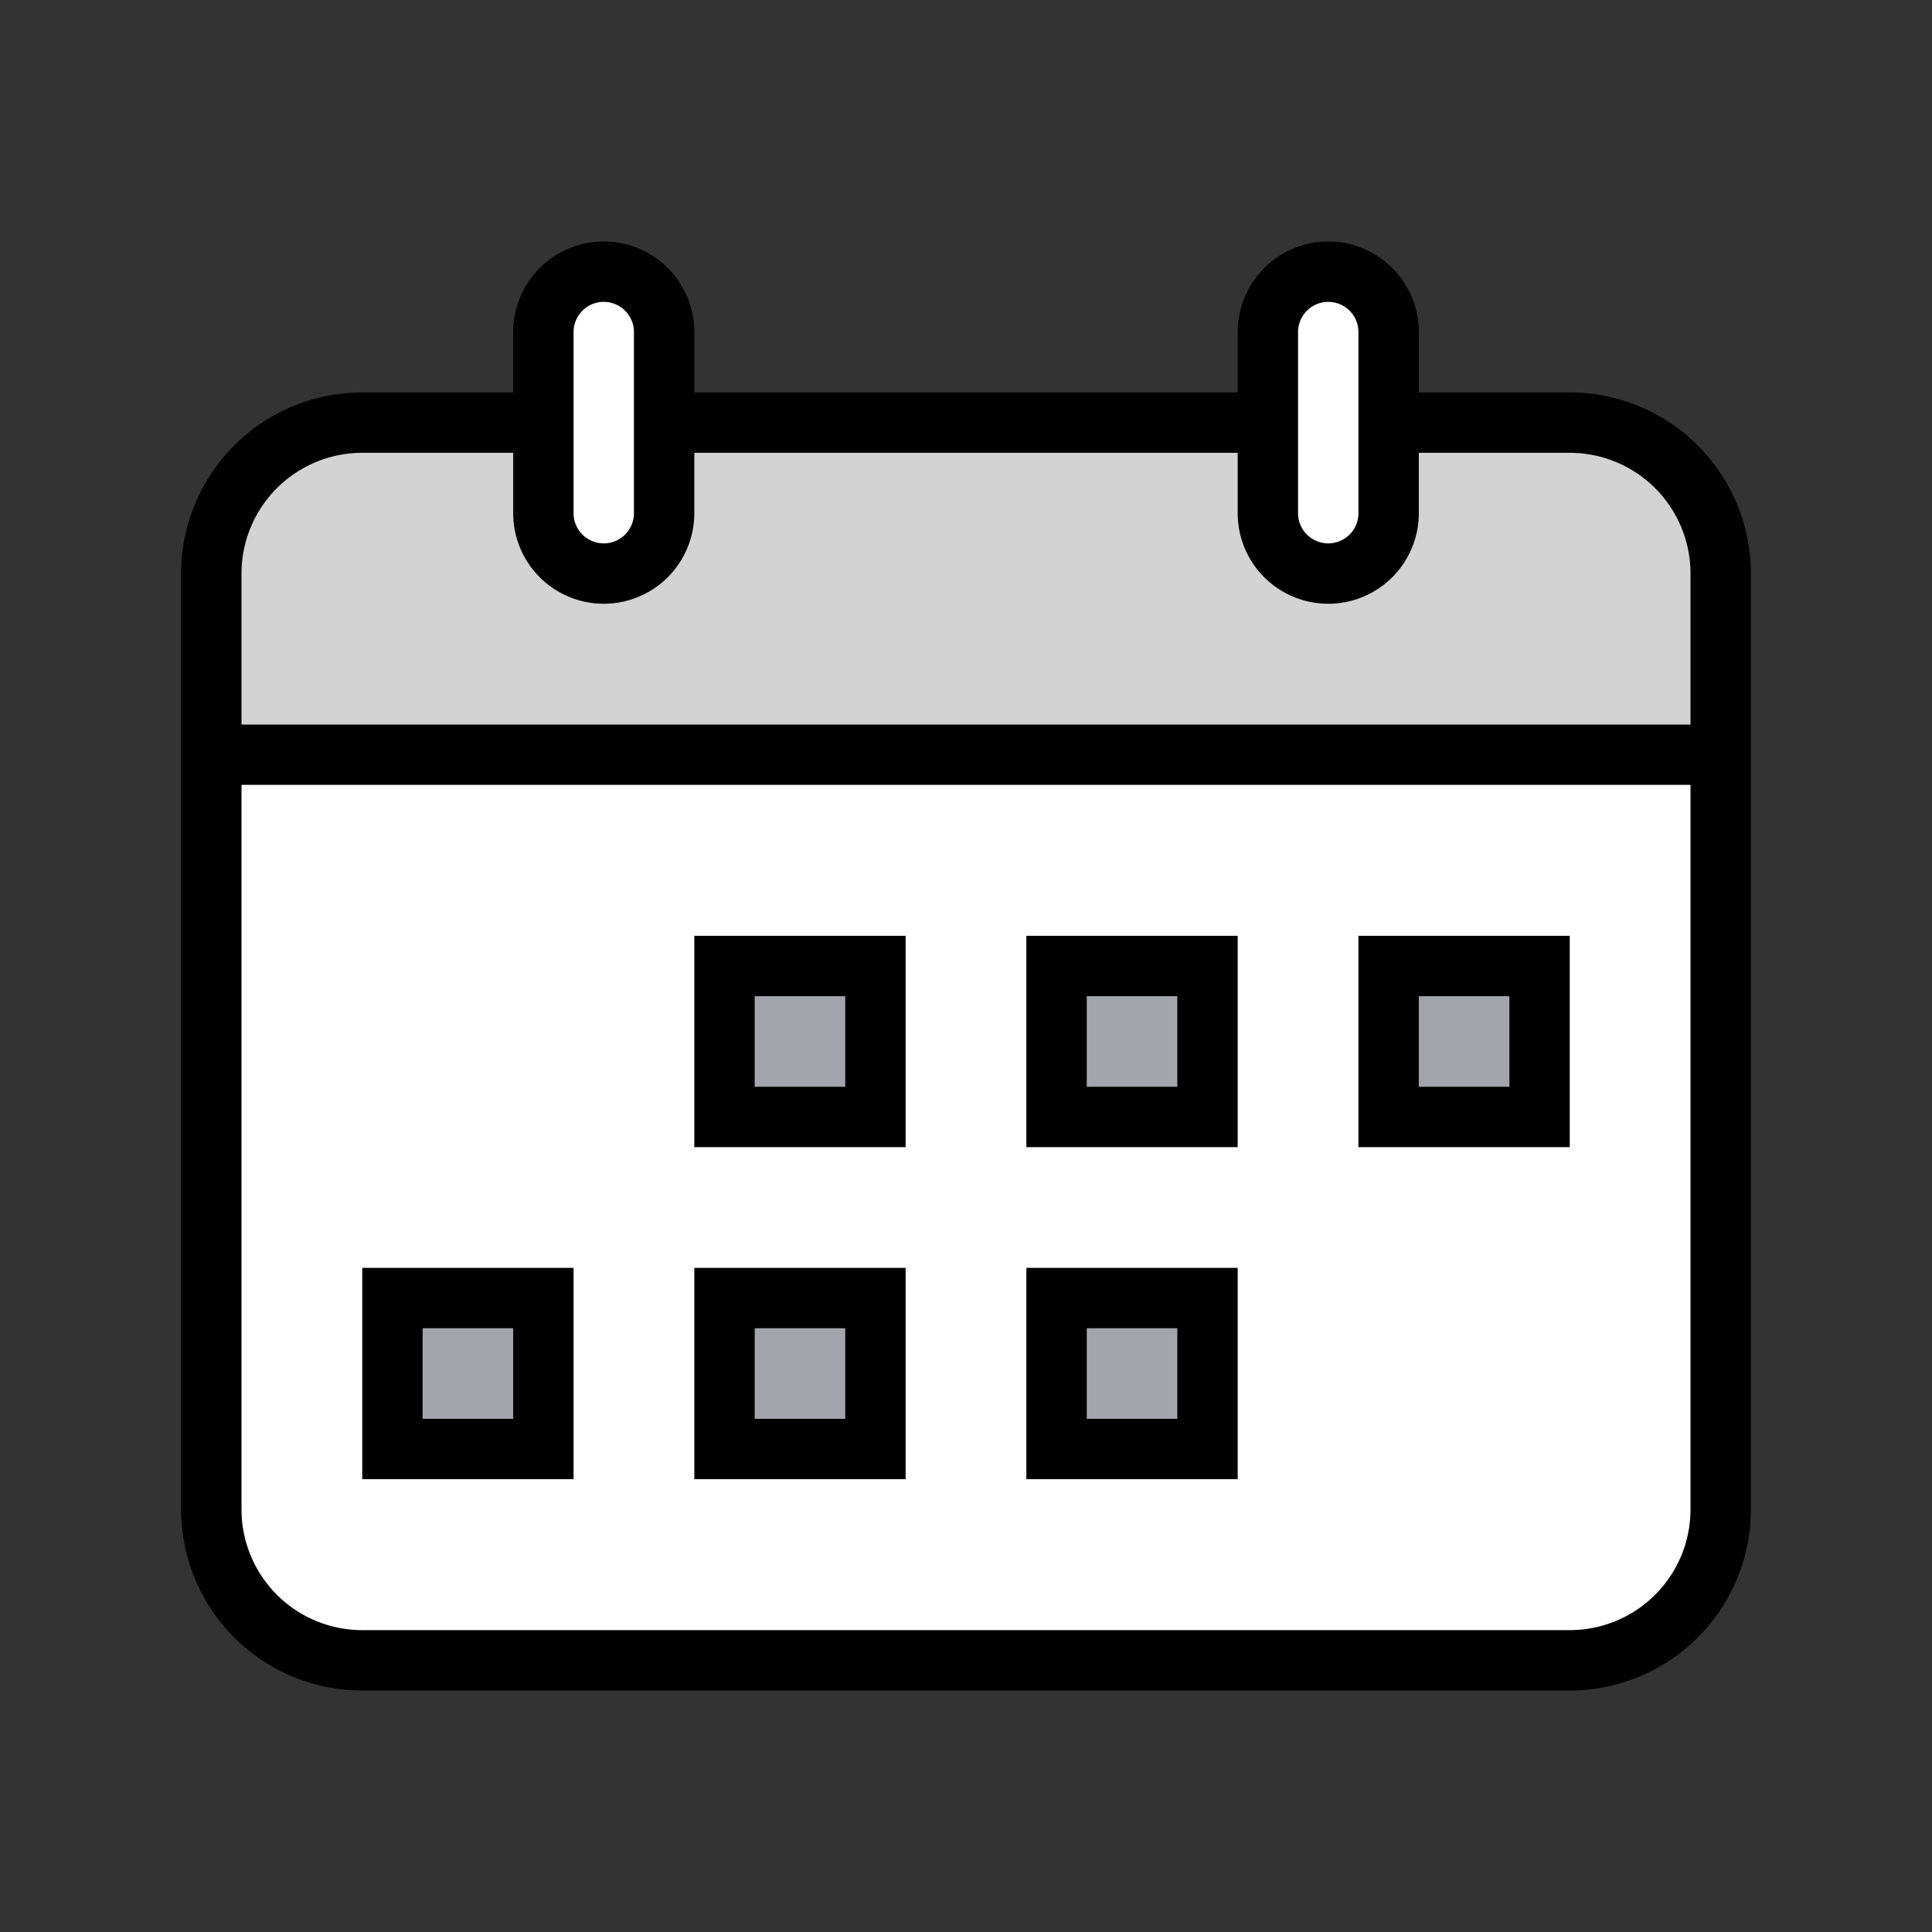 <?xml version="1.0" ?><svg viewBox="0 0 64 64" xmlns="http://www.w3.org/2000/svg"><rect x="0" y="0" width="64" height="64" fill="#333333" stroke="none"/><defs><style>.cls-1{fill:#fff;}.cls-2{fill:#D3D3D3;}.cls-3{fill:#a4a4ac;}</style></defs><title/><g data-name="filled outline" id="filled_outline"><rect class="cls-1" height="50" rx="5" transform="translate(66.5 2.5) rotate(90)" width="41" x="11.5" y="9.5"/><path class="cls-2" d="M7,24V19a5,5,0,0,1,5-5H52a5,5,0,0,1,5,5v5Z"/><path class="cls-1" d="M20,19a2,2,0,0,1-2-2V11a2,2,0,0,1,4,0v6A2,2,0,0,1,20,19Z"/><path class="cls-1" d="M44,19a2,2,0,0,1-2-2V11a2,2,0,0,1,4,0v6A2,2,0,0,1,44,19Z"/><rect class="cls-3" height="5" transform="translate(61 8) rotate(90)" width="5" x="24" y="32"/><rect class="cls-3" height="5" transform="translate(72 -3) rotate(90)" width="5" x="35" y="32"/><rect class="cls-3" height="5" transform="translate(83 -14) rotate(90)" width="5" x="46" y="32"/><rect class="cls-3" height="5" transform="translate(83 8) rotate(90)" width="5" x="35" y="43"/><rect class="cls-3" height="5" transform="translate(61 30) rotate(90)" width="5" x="13" y="43"/><rect class="cls-3" height="5" transform="translate(72 19) rotate(90)" width="5" x="24" y="43"/><path d="M28,33v3H25V33h3m2-2H23v7h7V31Zm9,2v3H36V33h3m2-2H34v7h7V31Zm9,2v3H47V33h3m2-2H45v7h7V31ZM39,44v3H36V44h3m2-2H34v7h7V42ZM17,44v3H14V44h3m2-2H12v7h7V42Zm9,2v3H25V44h3m2-2H23v7h7V42ZM52,13H47V11a3,3,0,0,0-6,0v2H23V11a3,3,0,0,0-6,0v2H12a6,6,0,0,0-6,6V50a6,6,0,0,0,6,6H52a6,6,0,0,0,6-6V19A6,6,0,0,0,52,13Zm-9-2a1,1,0,0,1,2,0v6a1,1,0,0,1-2,0ZM19,11a1,1,0,0,1,2,0v6a1,1,0,0,1-2,0Zm-7,4h5v2a3,3,0,0,0,6,0V15H41v2a3,3,0,0,0,6,0V15h5a4,4,0,0,1,4,4v5H8V19A4,4,0,0,1,12,15ZM52,54H12a4,4,0,0,1-4-4V26H56V50A4,4,0,0,1,52,54Z"/></g></svg>